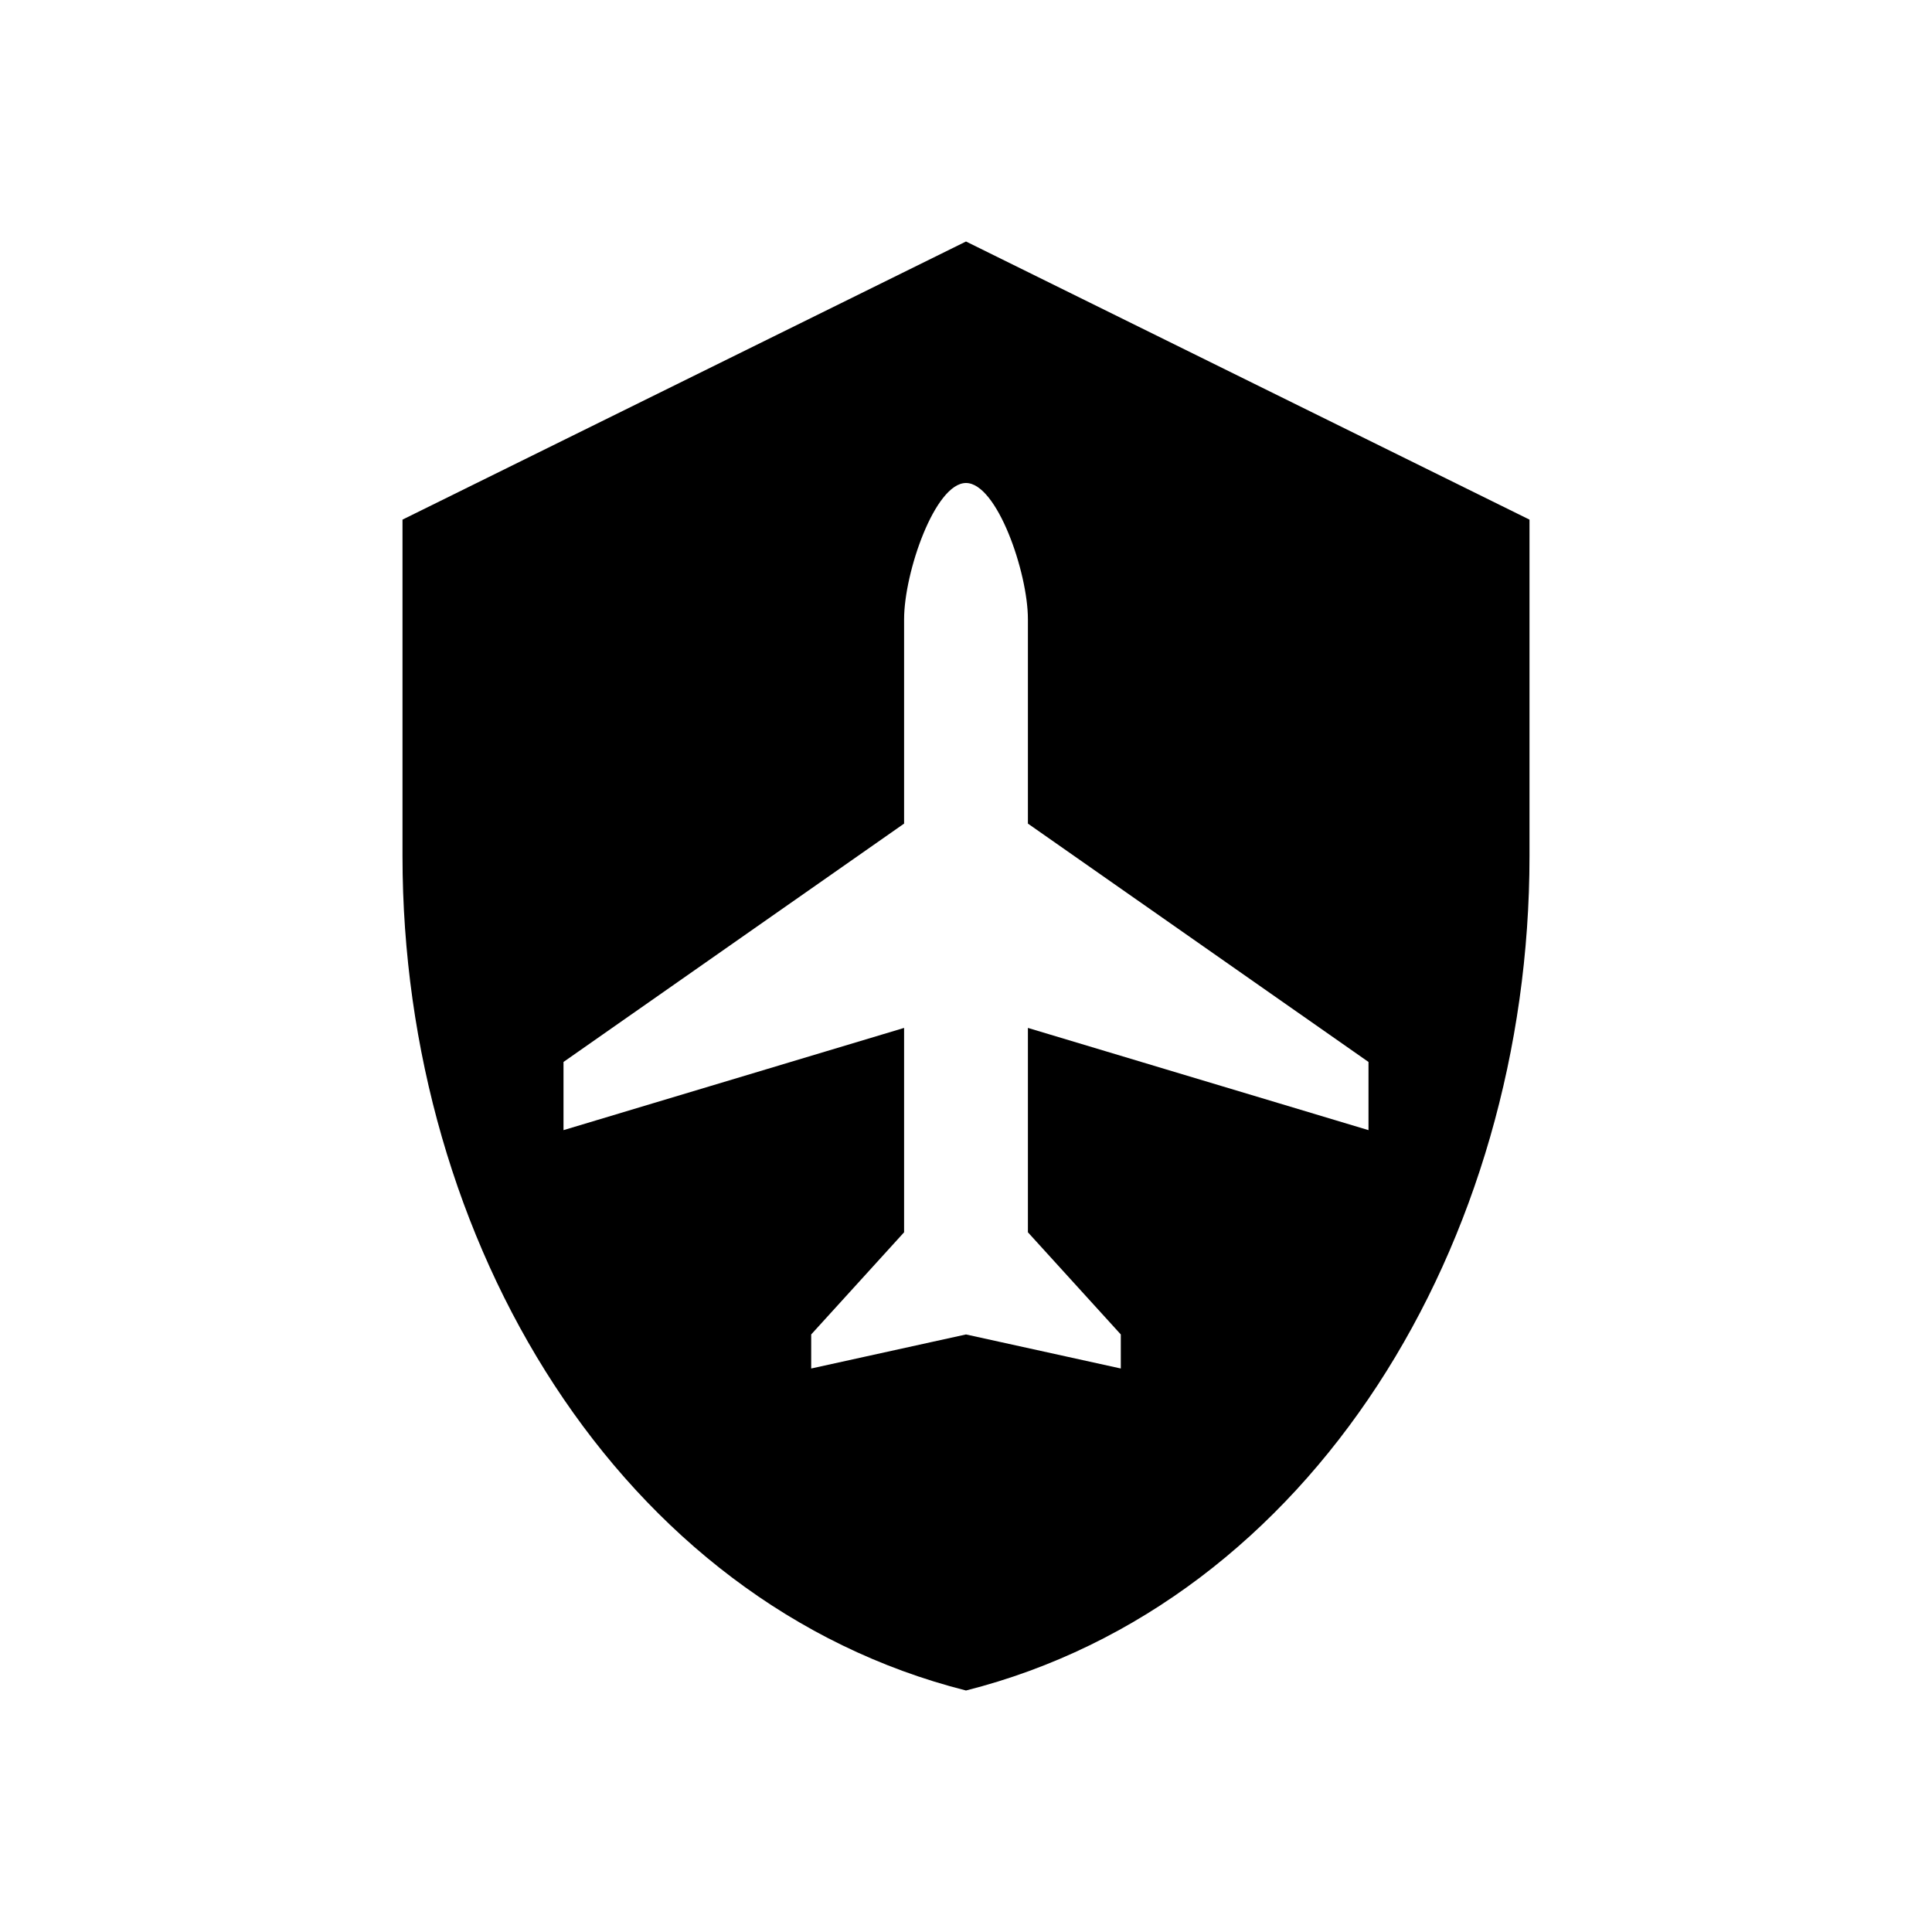 <svg width="24" height="24" viewBox="0 0 24 24" fill="none" xmlns="http://www.w3.org/2000/svg">
  <path fill-rule="evenodd" clip-rule="evenodd" d="M5 6.455L12 3L19 6.455V10.636C19 15.43 16.3 19.912 12 21C7.7 19.912 5 15.43 5 10.636V6.455ZM7 14.039L11.231 12.769V15.308L10.077 16.577V17L12 16.577L13.923 17V16.577L12.769 15.308V12.769L17 14.039V13.192L12.769 10.231V7.692C12.769 7.111 12.385 6 12 6C11.615 6 11.231 7.111 11.231 7.692V10.231L7 13.192V14.039Z" fill="currentColor"/>
</svg>
